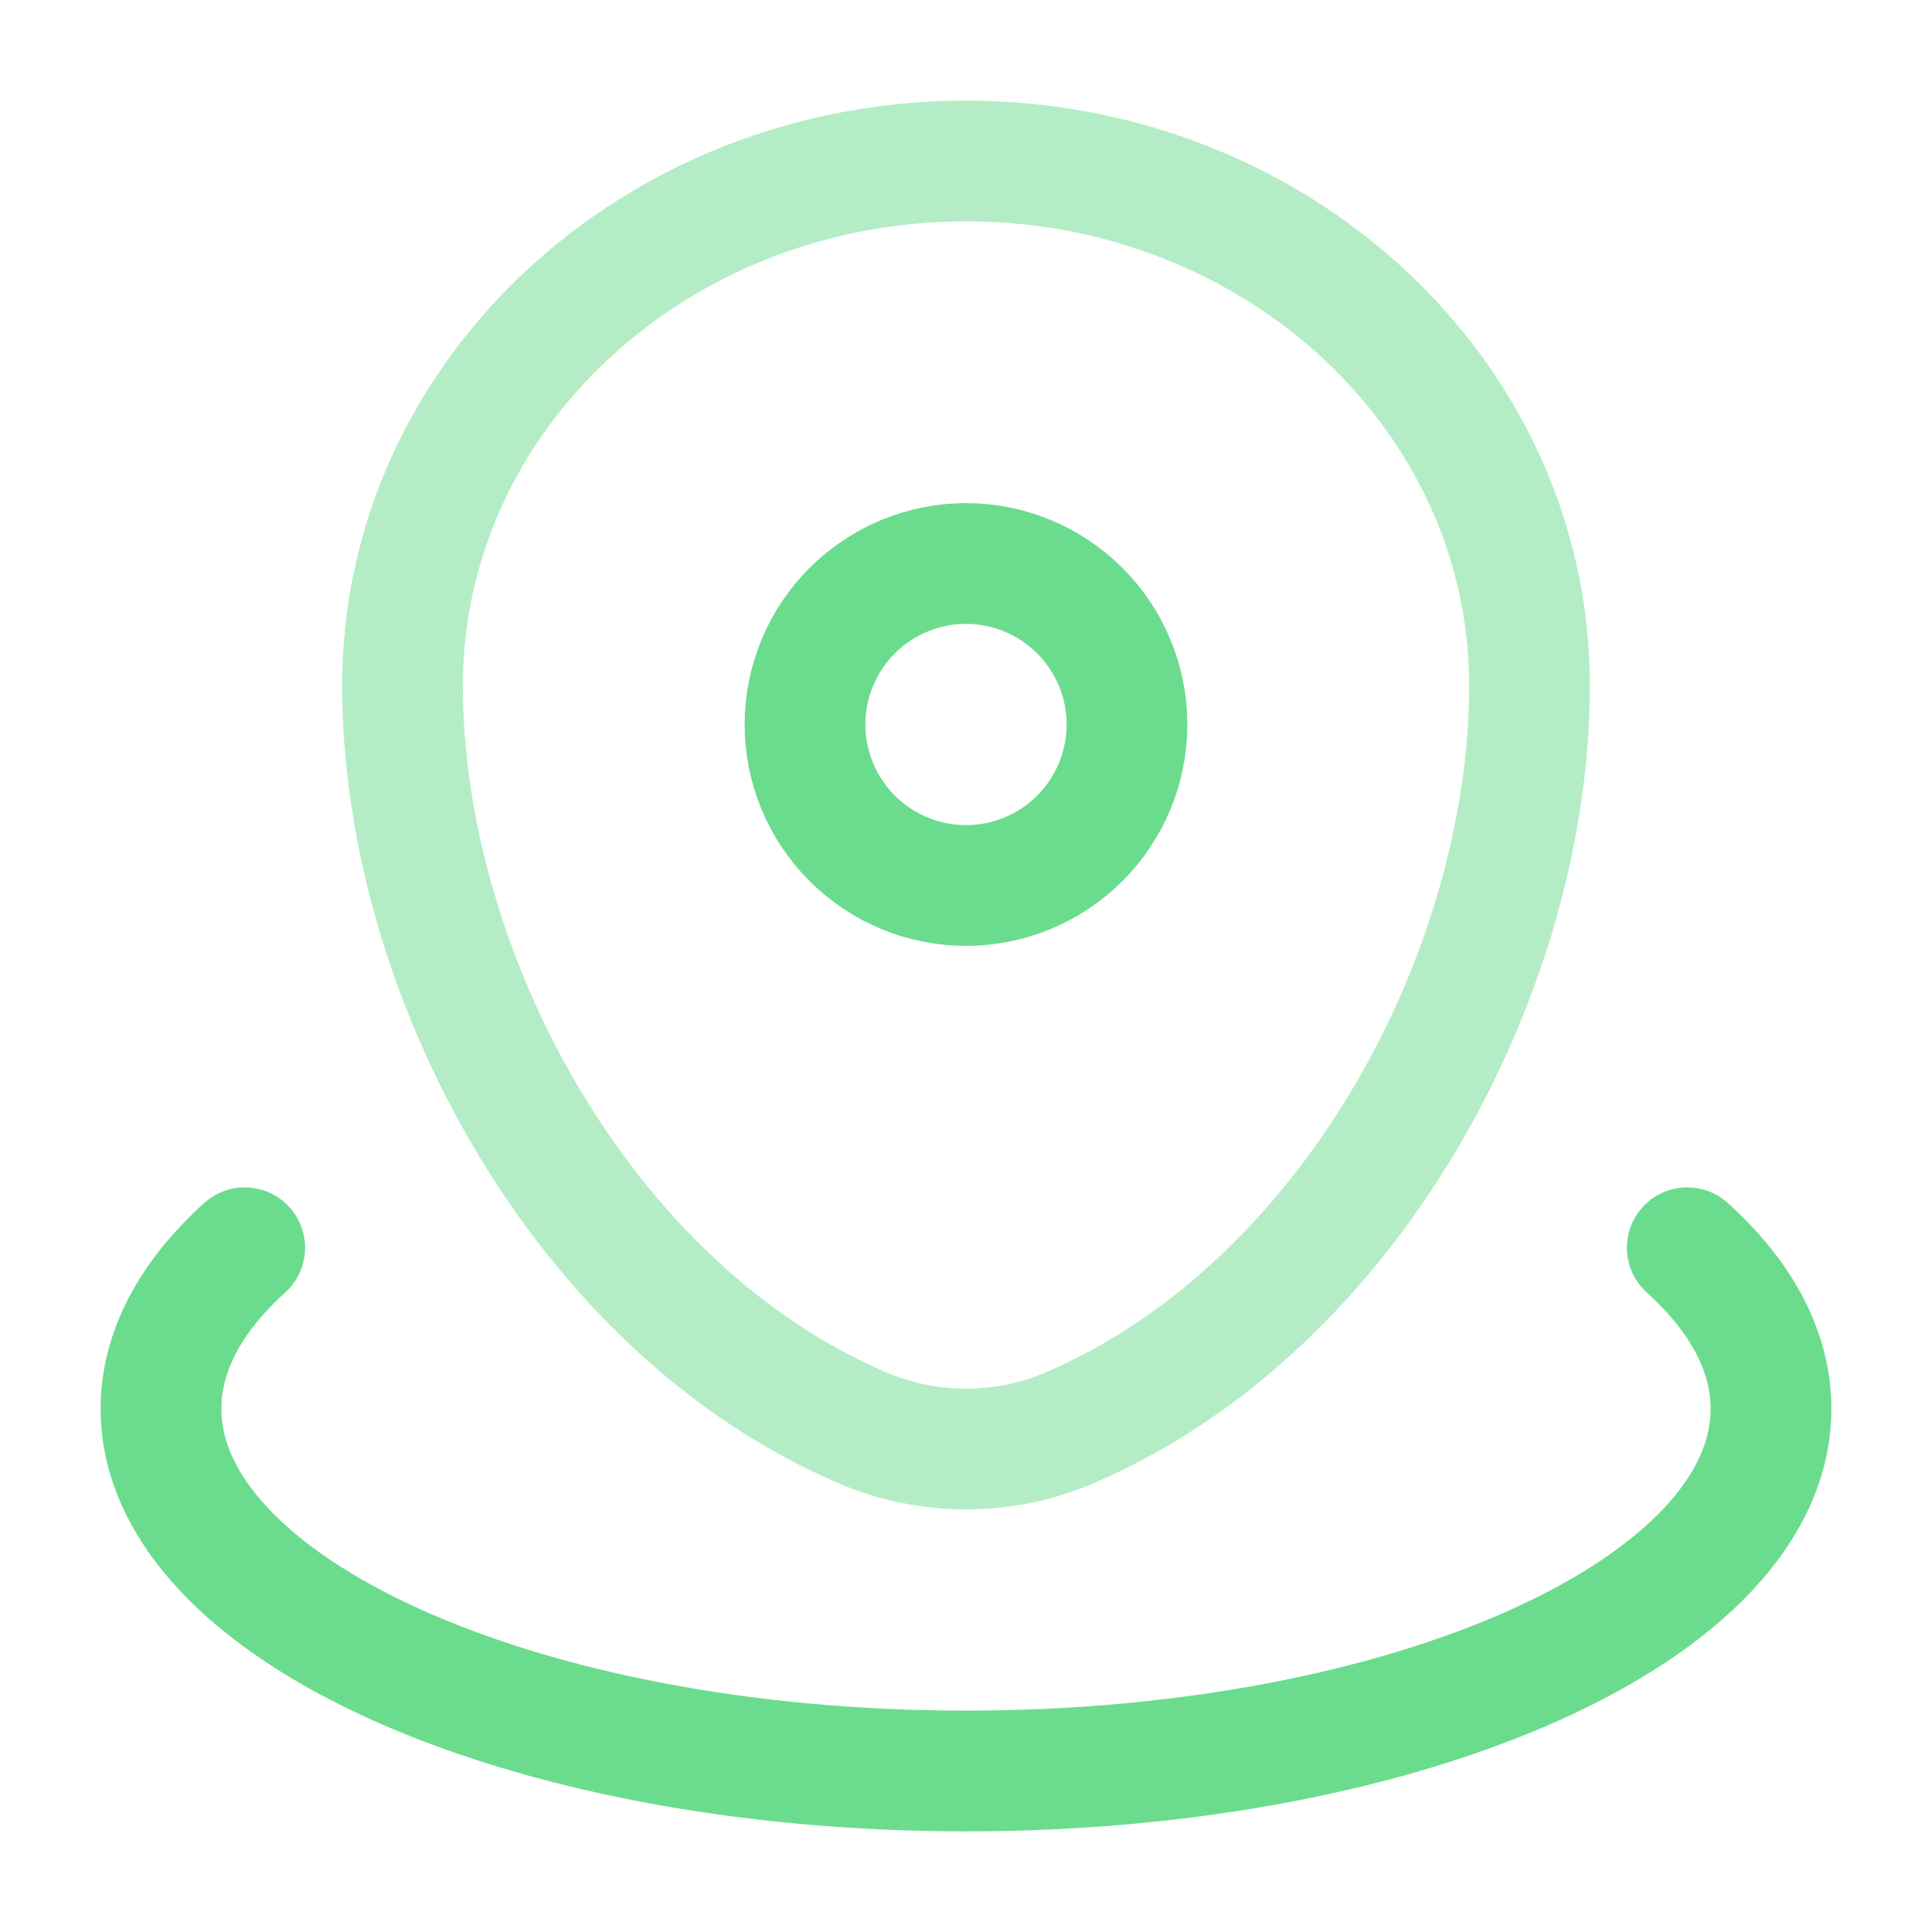 <svg width="24" height="24" viewBox="0 0 24 24" fill="none" xmlns="http://www.w3.org/2000/svg">
<path opacity="0.5" d="M5 8.515C5 4.917 8.134 2 12 2C15.866 2 19 4.917 19 8.515C19 12.085 16.766 16.25 13.28 17.74C12.875 17.912 12.44 18 12 18C11.56 18 11.125 17.912 10.72 17.74C7.234 16.25 5 12.084 5 8.515Z" stroke="#6BDC8D" stroke-width="1.5"/>
<path d="M14 9C14 9.53 13.789 10.039 13.414 10.414C13.039 10.789 12.53 11 12 11C11.47 11 10.961 10.789 10.586 10.414C10.211 10.039 10 9.53 10 9C10 8.47 10.211 7.961 10.586 7.586C10.961 7.211 11.47 7 12 7C12.53 7 13.039 7.211 13.414 7.586C13.789 7.961 14 8.47 14 9Z" stroke="#6BDC8D" stroke-width="1.5"/>
<path d="M20.96 15.5C21.626 16.102 22 16.782 22 17.5C22 19.985 17.523 22 12 22C6.477 22 2 19.985 2 17.5C2 16.782 2.374 16.102 3.04 15.5" stroke="#6BDC8D" stroke-width="1.5" stroke-linecap="round"/>
</svg>

